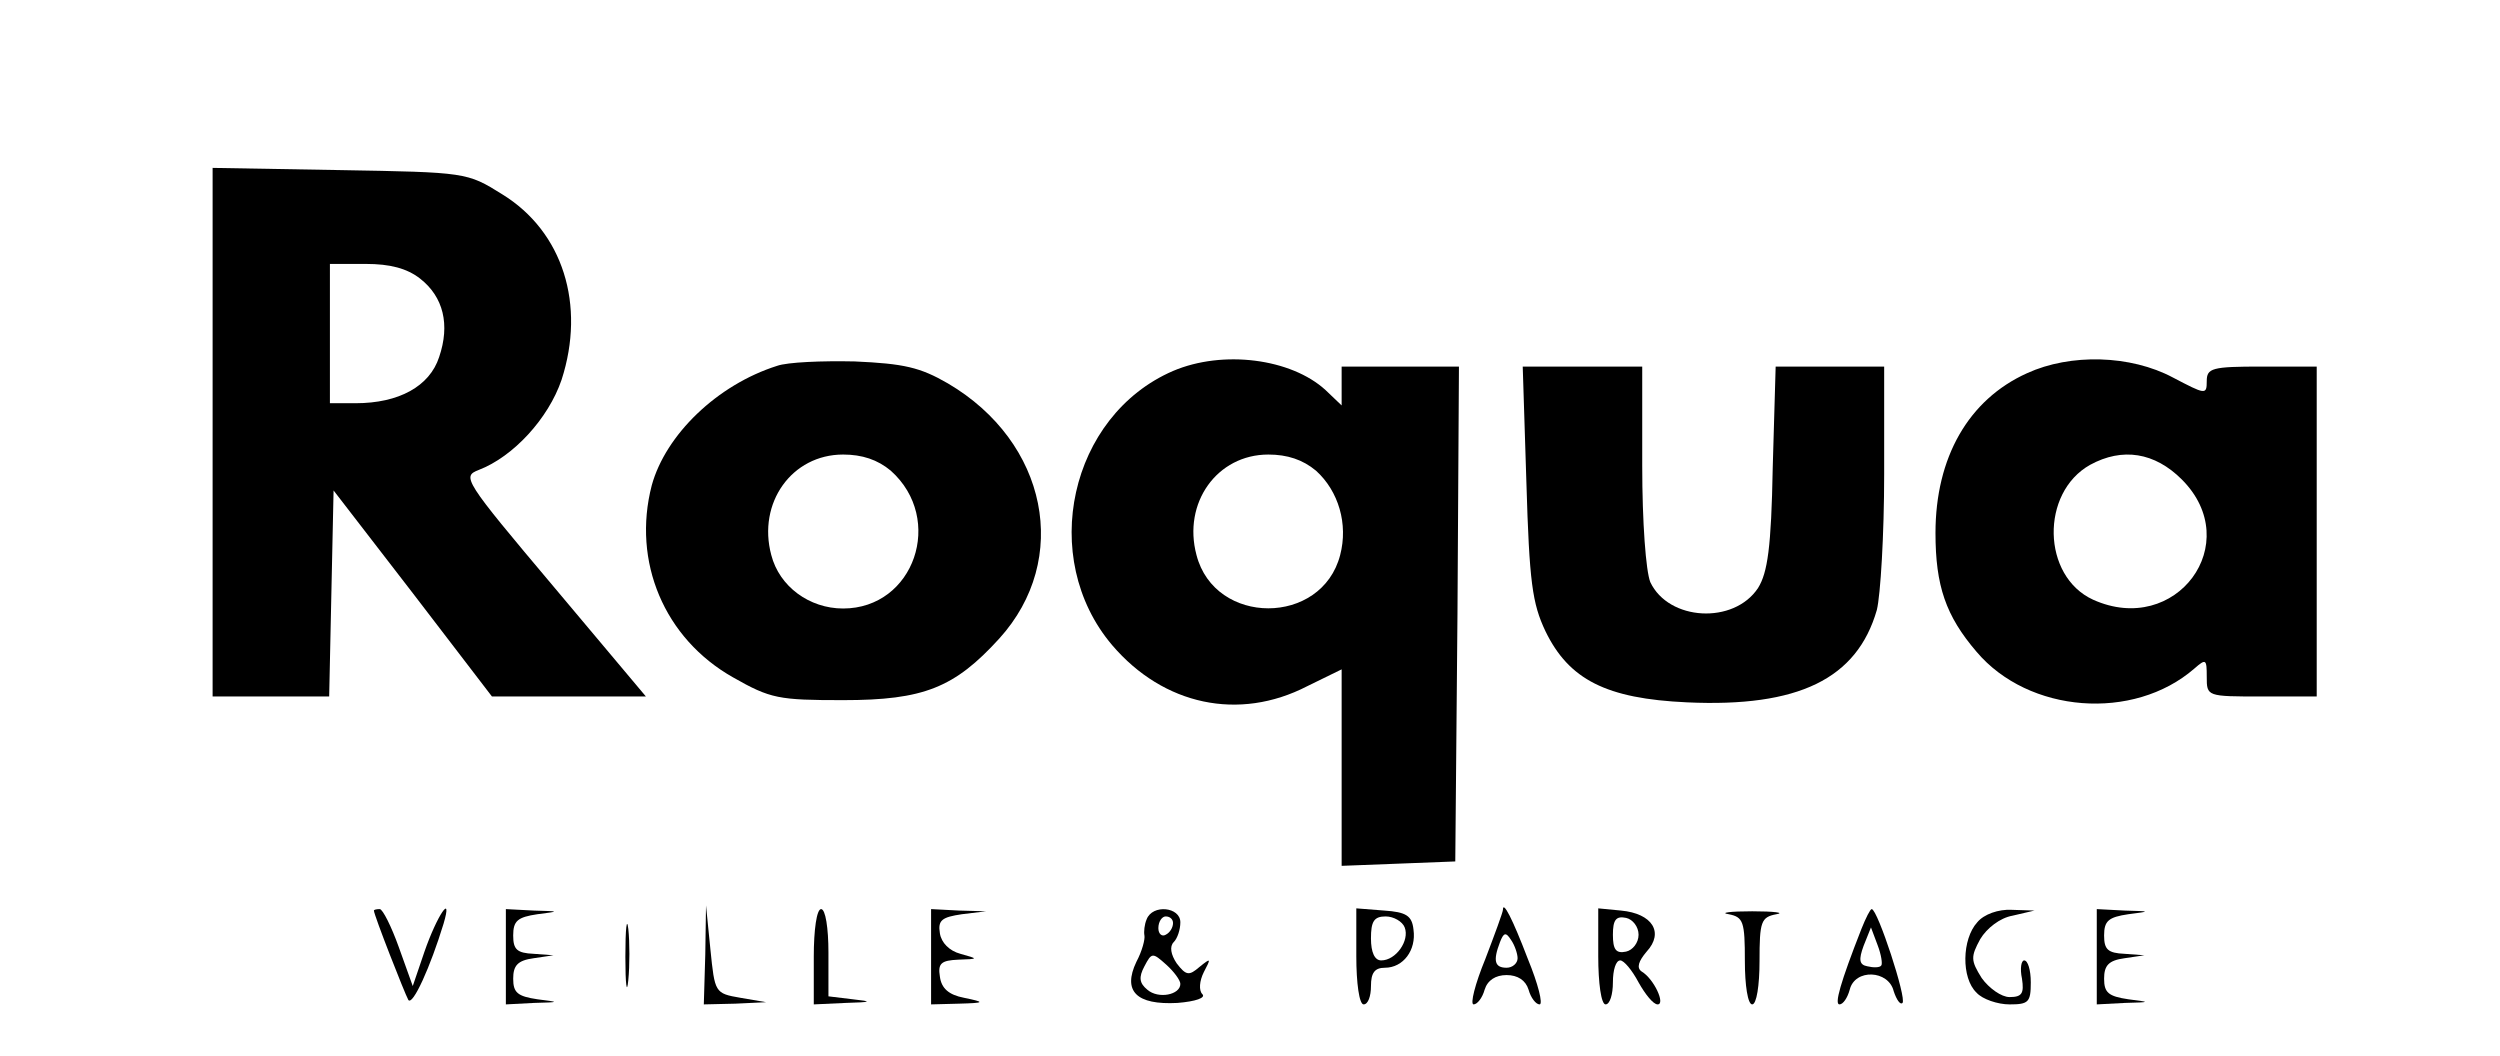 <?xml version="1.0" standalone="no"?>
<!DOCTYPE svg PUBLIC "-//W3C//DTD SVG 20010904//EN"
 "http://www.w3.org/TR/2001/REC-SVG-20010904/DTD/svg10.dtd">
<svg version="1.0" xmlns="http://www.w3.org/2000/svg"
 width="341pt" height="144pt" viewBox="0 0 341 144"
 preserveAspectRatio="xMidYMid meet">

<g transform="translate(0,144) scale(0.1,-0.1)"
fill="#000000" stroke="none">
<path d="M290 851 l0 -361 80 0 79 0 3 141 3 140 108 -140 108 -141 105 0 105
0 -126 150 c-123 146 -125 150 -102 159 47 18 95 70 113 123 33 102 2 202 -81
253 -48 30 -49 30 -222 33 l-173 3 0 -360z m283 209 c32 -25 41 -63 26 -107
-13 -40 -55 -63 -114 -63 l-35 0 0 95 0 95 49 0 c33 0 56 -6 74 -20z"/>
<path d="M1060 941 c-82 -26 -152 -94 -171 -163 -27 -104 17 -209 111 -262 51
-29 62 -31 150 -31 110 0 152 17 213 84 98 108 66 268 -70 348 -38 22 -60 27
-127 30 -45 1 -92 -1 -106 -6z m155 -143 c74 -66 32 -188 -65 -188 -46 0 -87
30 -98 73 -19 71 28 137 98 137 26 0 47 -7 65 -22z"/>
<path d="M1600 934 c-141 -61 -184 -255 -83 -374 70 -82 173 -104 266 -56 l47
23 0 -134 0 -134 78 3 77 3 3 338 2 337 -80 0 -80 0 0 -27 0 -26 -22 21 c-47
43 -140 55 -208 26z m195 -136 c31 -28 44 -73 33 -115 -25 -97 -171 -97 -196
0 -19 71 28 137 98 137 26 0 47 -7 65 -22z"/>
<path d="M2765 931 c-80 -36 -125 -115 -125 -218 0 -72 14 -113 56 -162 71
-84 214 -95 297 -23 16 14 17 13 17 -11 0 -27 0 -27 75 -27 l75 0 0 225 0 225
-75 0 c-68 0 -75 -2 -75 -20 0 -19 -2 -18 -46 5 -58 31 -140 33 -199 6z m211
-145 c87 -87 -8 -215 -121 -164 -70 32 -72 146 -4 184 44 24 88 17 125 -20z"/>
<path d="M2082 782 c4 -136 8 -165 26 -203 32 -66 83 -92 193 -97 152 -7 232
32 259 126 5 20 10 103 10 185 l0 147 -74 0 -74 0 -4 -138 c-2 -109 -7 -143
-20 -164 -33 -50 -122 -45 -147 8 -6 15 -11 81 -11 159 l0 135 -81 0 -82 0 5
-158z"/>
<path d="M510 198 c0 -6 42 -113 47 -122 6 -8 30 45 48 104 13 44 -9 11 -26
-38 l-16 -47 -19 53 c-10 28 -22 52 -26 52 -5 0 -8 -1 -8 -2z"/>
<path d="M690 135 l0 -65 38 2 c36 1 36 1 5 5 -27 4 -33 9 -33 28 0 18 6 25
28 28 l27 4 -27 2 c-23 1 -28 6 -28 25 0 20 6 25 33 29 31 4 31 4 -5 5 l-38 2
0 -65z"/>
<path d="M853 135 c0 -38 2 -53 4 -32 2 20 2 52 0 70 -2 17 -4 1 -4 -38z"/>
<path d="M962 138 l-2 -68 43 1 42 2 -35 6 c-35 6 -35 7 -41 66 l-6 60 -1 -67z"/>
<path d="M1110 135 l0 -65 43 2 c36 1 38 2 10 5 l-33 4 0 60 c0 33 -4 59 -10
59 -6 0 -10 -28 -10 -65z"/>
<path d="M1270 135 l0 -65 38 1 c36 1 36 2 7 8 -21 4 -31 13 -33 29 -3 18 2
22 25 23 28 1 28 1 3 8 -15 4 -26 15 -28 28 -3 18 3 22 30 26 l33 4 -37 1 -38
2 0 -65z"/>
<path d="M1564 186 c-3 -7 -4 -17 -3 -22 1 -5 -3 -21 -11 -36 -19 -40 0 -59
56 -56 25 2 39 7 34 12 -5 5 -4 18 2 30 10 19 10 20 -6 7 -14 -12 -18 -12 -31
5 -8 12 -10 23 -4 29 5 5 9 17 9 27 0 21 -38 25 -46 4z m36 -5 c0 -6 -4 -13
-10 -16 -5 -3 -10 1 -10 9 0 9 5 16 10 16 6 0 10 -4 10 -9z m10 -83 c0 -15
-30 -21 -45 -8 -11 9 -12 17 -4 32 10 19 11 19 30 2 10 -9 19 -21 19 -26z"/>
<path d="M1850 136 c0 -37 4 -66 10 -66 6 0 10 11 10 25 0 18 5 25 19 25 25 0
43 24 39 52 -2 19 -10 24 -40 26 l-38 3 0 -65z m66 39 c7 -18 -12 -45 -32 -45
-9 0 -14 11 -14 30 0 23 4 30 20 30 11 0 23 -7 26 -15z"/>
<path d="M2050 199 c0 -3 -11 -33 -24 -67 -14 -34 -21 -62 -16 -62 5 0 12 9
15 20 4 13 15 20 30 20 15 0 26 -7 30 -20 3 -11 10 -20 15 -20 5 0 -2 28 -16
62 -21 55 -34 80 -34 67z m20 -66 c0 -7 -7 -13 -15 -13 -16 0 -19 9 -9 35 5
13 8 14 15 3 5 -7 9 -19 9 -25z"/>
<path d="M2180 136 c0 -37 4 -66 10 -66 6 0 10 14 10 30 0 17 4 30 10 30 5 0
16 -13 25 -30 9 -16 20 -30 26 -30 11 0 -5 35 -22 45 -7 5 -4 14 7 27 24 26 8
52 -35 56 l-31 3 0 -65z m55 29 c0 -11 -8 -21 -17 -23 -14 -3 -18 3 -18 23 0
20 4 26 18 23 9 -2 17 -12 17 -23z"/>
<path d="M2358 193 c20 -4 22 -10 22 -64 0 -33 4 -59 10 -59 6 0 10 26 10 59
0 54 2 60 23 64 12 2 -3 4 -33 4 -30 0 -45 -2 -32 -4z"/>
<path d="M2539 173 c-29 -74 -37 -103 -30 -103 5 0 11 9 14 20 7 29 53 27 60
-2 4 -12 9 -19 12 -16 6 6 -34 128 -42 128 -2 0 -8 -12 -14 -27z m27 -50 c-2
-3 -11 -3 -19 -1 -11 2 -12 9 -5 28 l10 25 9 -24 c5 -13 7 -26 5 -28z"/>
<path d="M2697 182 c-21 -23 -22 -76 -1 -96 8 -9 29 -16 45 -16 26 0 29 3 29
30 0 17 -4 30 -9 30 -4 0 -6 -11 -3 -25 3 -20 0 -25 -17 -25 -11 0 -28 12 -38
26 -15 24 -15 29 -2 53 9 15 27 29 44 32 l30 7 -31 1 c-18 1 -38 -6 -47 -17z"/>
<path d="M2860 135 l0 -65 38 2 c36 1 36 1 5 5 -27 4 -33 9 -33 28 0 18 6 25
28 28 l27 4 -27 2 c-23 1 -28 6 -28 25 0 20 6 25 33 29 31 4 31 4 -5 5 l-38 2
0 -65z"/>
</g>
</svg>
